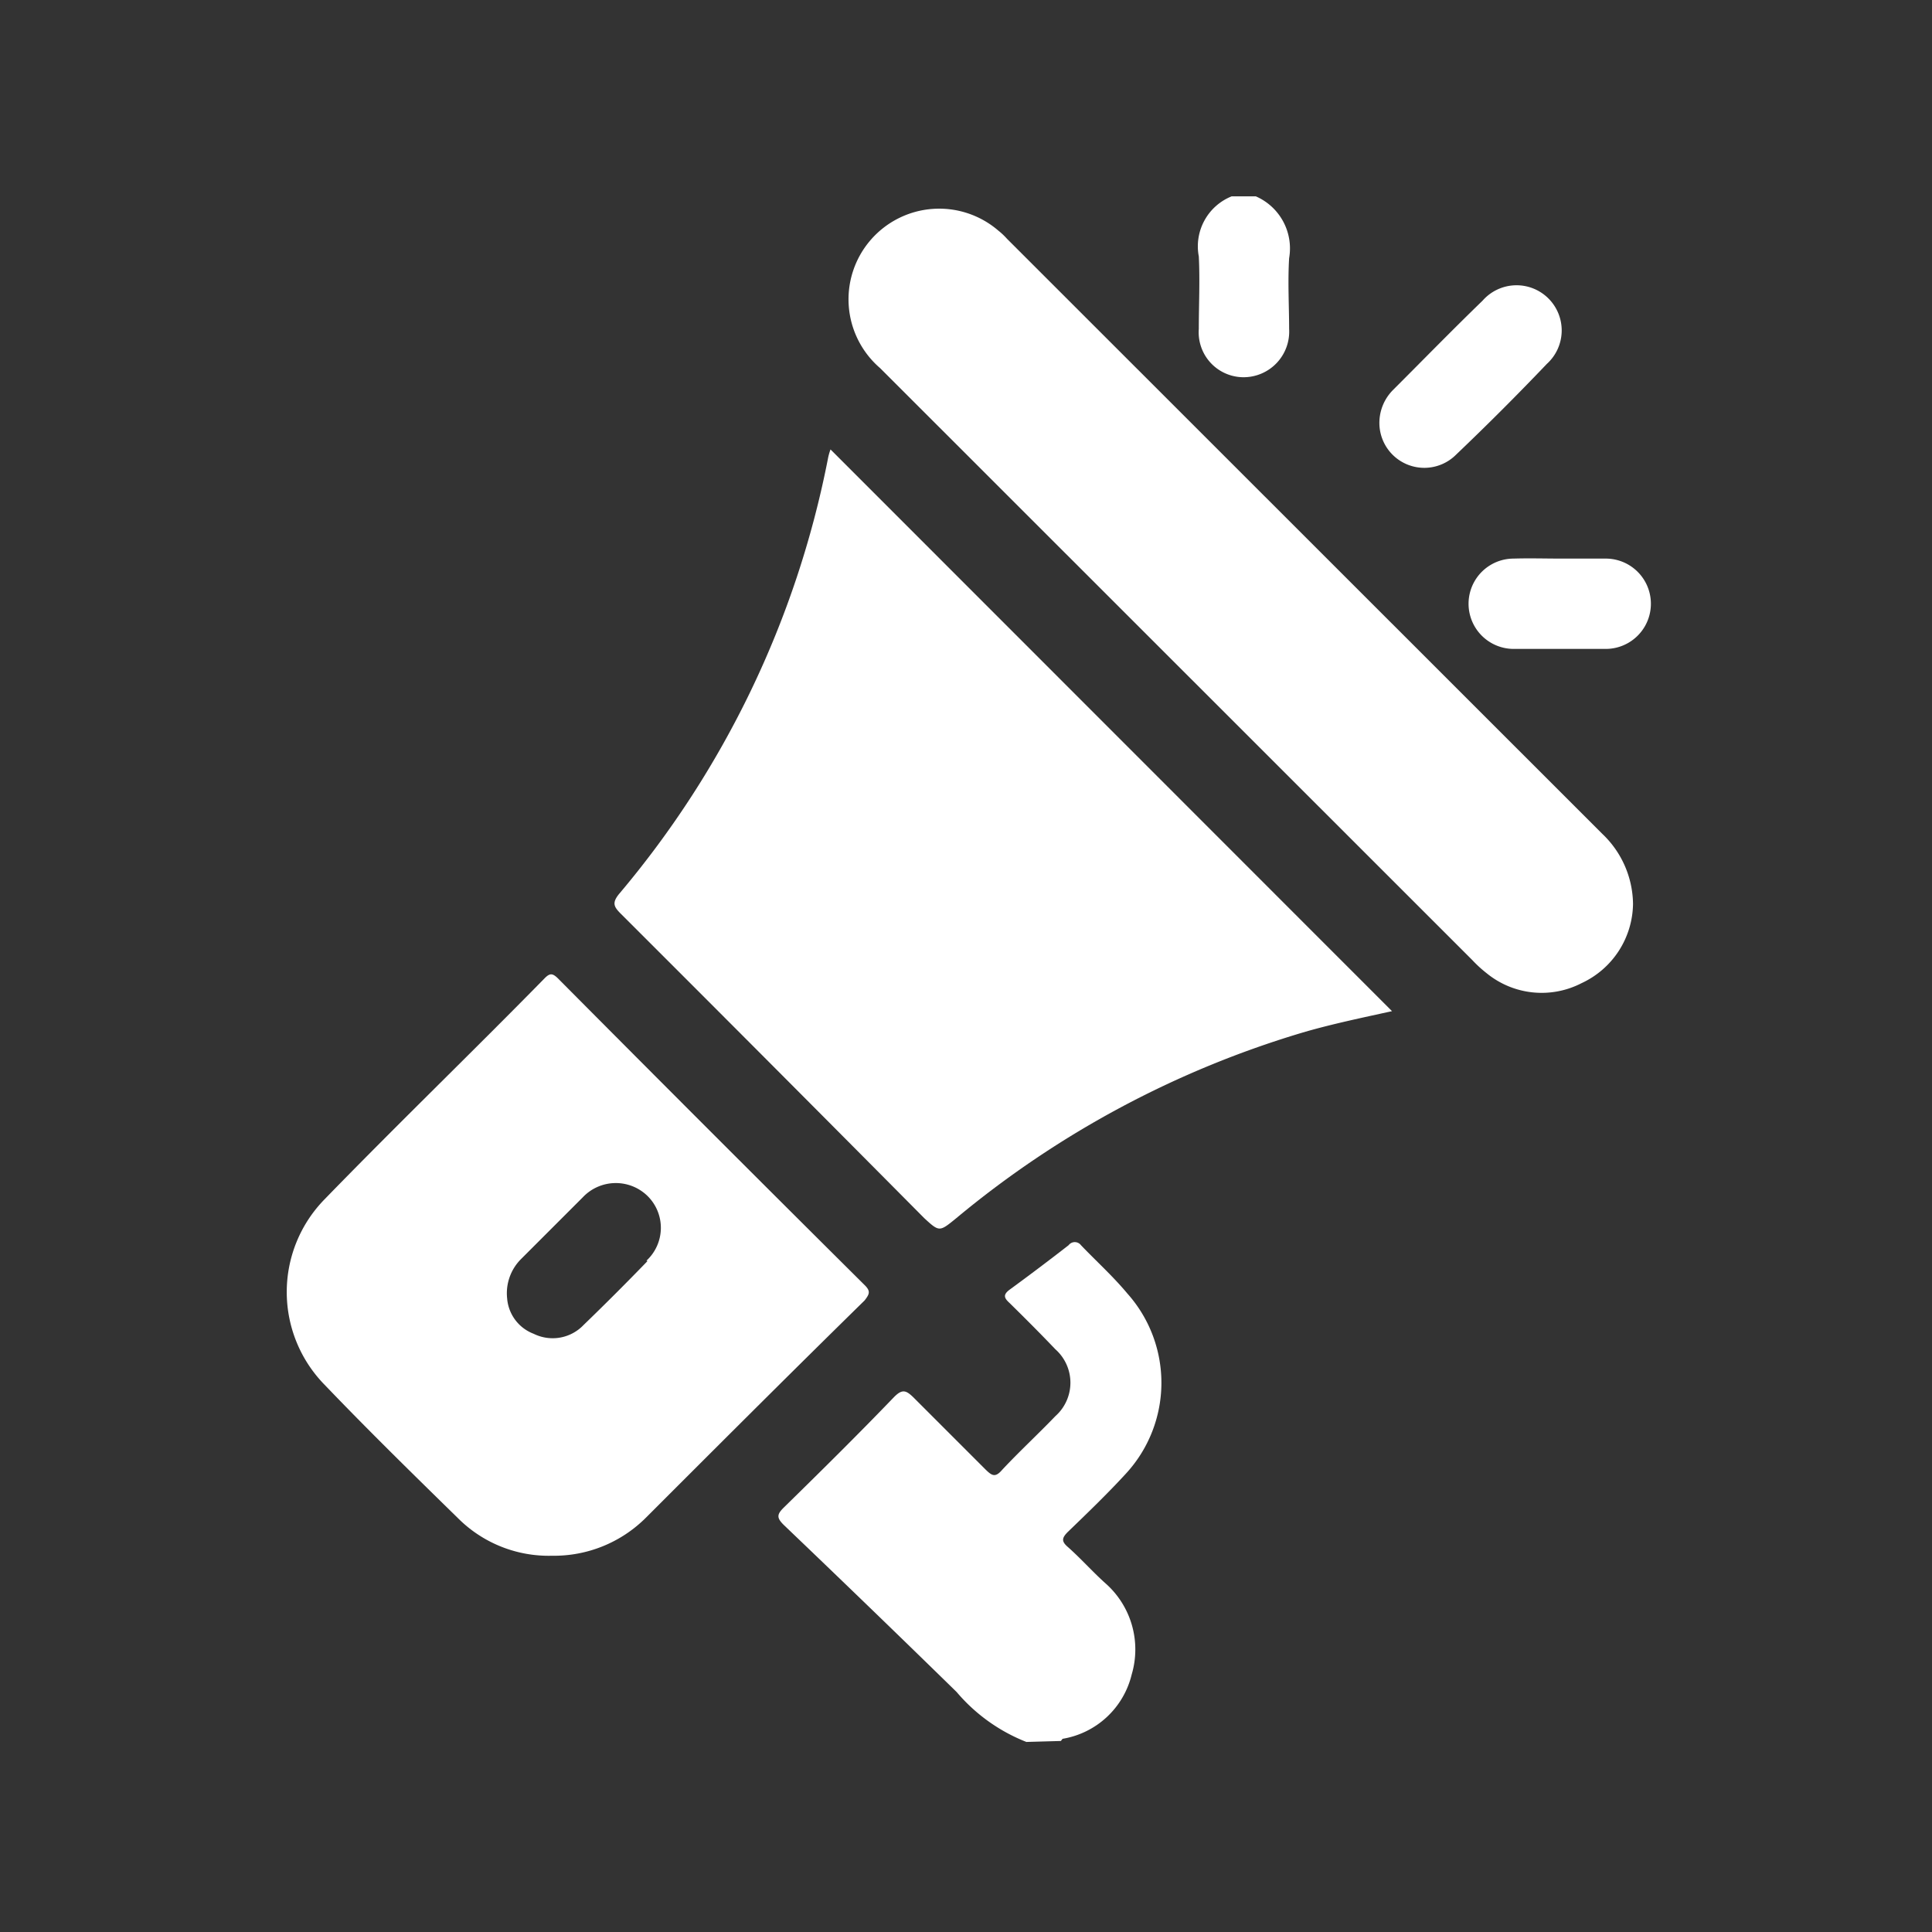 <svg id="Layer_1" data-name="Layer 1" xmlns="http://www.w3.org/2000/svg" viewBox="0 0 80 80"><rect x="0" y="0" width="80" height="80" fill="#333333" stroke="none"/><defs><style>.cls-1{fill:#fff;}</style></defs><title>social media marketing</title><path class="cls-1" d="M42.5,72.13a7.27,7.27,0,0,1-2.89-2.07q-3.55-3.47-7.14-6.9c-.32-.31-.31-.45,0-.75,1.53-1.5,3.05-3,4.54-4.55.35-.36.51-.29.81,0,1,1,2,2,3,3,.25.24.39.34.68,0,.71-.76,1.48-1.47,2.2-2.22a1.85,1.85,0,0,0,0-2.77c-.62-.65-1.25-1.28-1.89-1.91-.22-.2-.3-.34,0-.56.82-.6,1.63-1.21,2.44-1.84a.32.32,0,0,1,.51,0c.63.66,1.32,1.28,1.92,2A5.55,5.55,0,0,1,46.64,61c-.77.84-1.6,1.64-2.42,2.43-.25.25-.28.39,0,.63.53.47,1,1,1.53,1.48a3.65,3.65,0,0,1,1.11,3.8A3.54,3.54,0,0,1,44,72s-.05.06-.07.09Z"/><path class="cls-1" d="M52,8.13a2.35,2.35,0,0,1,1.38,2.56c-.06,1,0,2,0,2.93a1.89,1.89,0,0,1-1.92,2,1.86,1.86,0,0,1-1.82-2c0-1,.05-2,0-3A2.23,2.23,0,0,1,51,8.13Z"/><path class="cls-1" d="M34.39,18.61,57.64,41.87c-1.18.26-2.39.51-3.58.85A40.46,40.46,0,0,0,39.6,50.44c-.7.57-.7.58-1.33,0Q32,44.12,25.72,37.85c-.29-.29-.4-.45-.08-.84a39.73,39.73,0,0,0,8.64-18A2.34,2.34,0,0,1,34.39,18.61Z"/><path class="cls-1" d="M67.62,37.43a3.67,3.67,0,0,1-2.13,3.28,3.6,3.6,0,0,1-3.93-.41,5.22,5.22,0,0,1-.6-.55L36.44,15.24a3.75,3.75,0,0,1,4.9-5.69,2.9,2.9,0,0,1,.36.34L66.35,34.53A4.06,4.06,0,0,1,67.62,37.43Z"/><path class="cls-1" d="M57.12,17.61a1.93,1.93,0,0,1,.56-1.46c1.24-1.24,2.46-2.49,3.71-3.7a1.87,1.87,0,1,1,2.66,2.62Q62.21,17,60.3,18.82a1.86,1.86,0,0,1-3.18-1.21Z"/><path class="cls-1" d="M64.62,23.13c.63,0,1.25,0,1.87,0a1.87,1.87,0,0,1,0,3.74q-1.91,0-3.81,0a1.87,1.87,0,0,1,0-3.74C63.33,23.11,64,23.13,64.62,23.13Z"/><path class="cls-1" d="M35.81,53.22Q29.43,46.88,23.09,40.5c-.21-.2-.32-.21-.53,0-3,3.06-6.12,6.07-9.12,9.16a5.49,5.49,0,0,0,0,7.68c1.81,1.89,3.69,3.73,5.56,5.56a5.31,5.31,0,0,0,3.86,1.52,5.38,5.38,0,0,0,3.88-1.57c3-3,6-6,9.06-9C36,53.59,36.06,53.47,35.81,53.22Zm-9-1c-.86.89-1.75,1.78-2.64,2.64a1.77,1.77,0,0,1-2.07.37A1.71,1.71,0,0,1,21,53.77a2,2,0,0,1,.57-1.63l2.56-2.56a1.88,1.88,0,0,1,2.68-.06A1.85,1.85,0,0,1,26.77,52.2Z"/></svg>